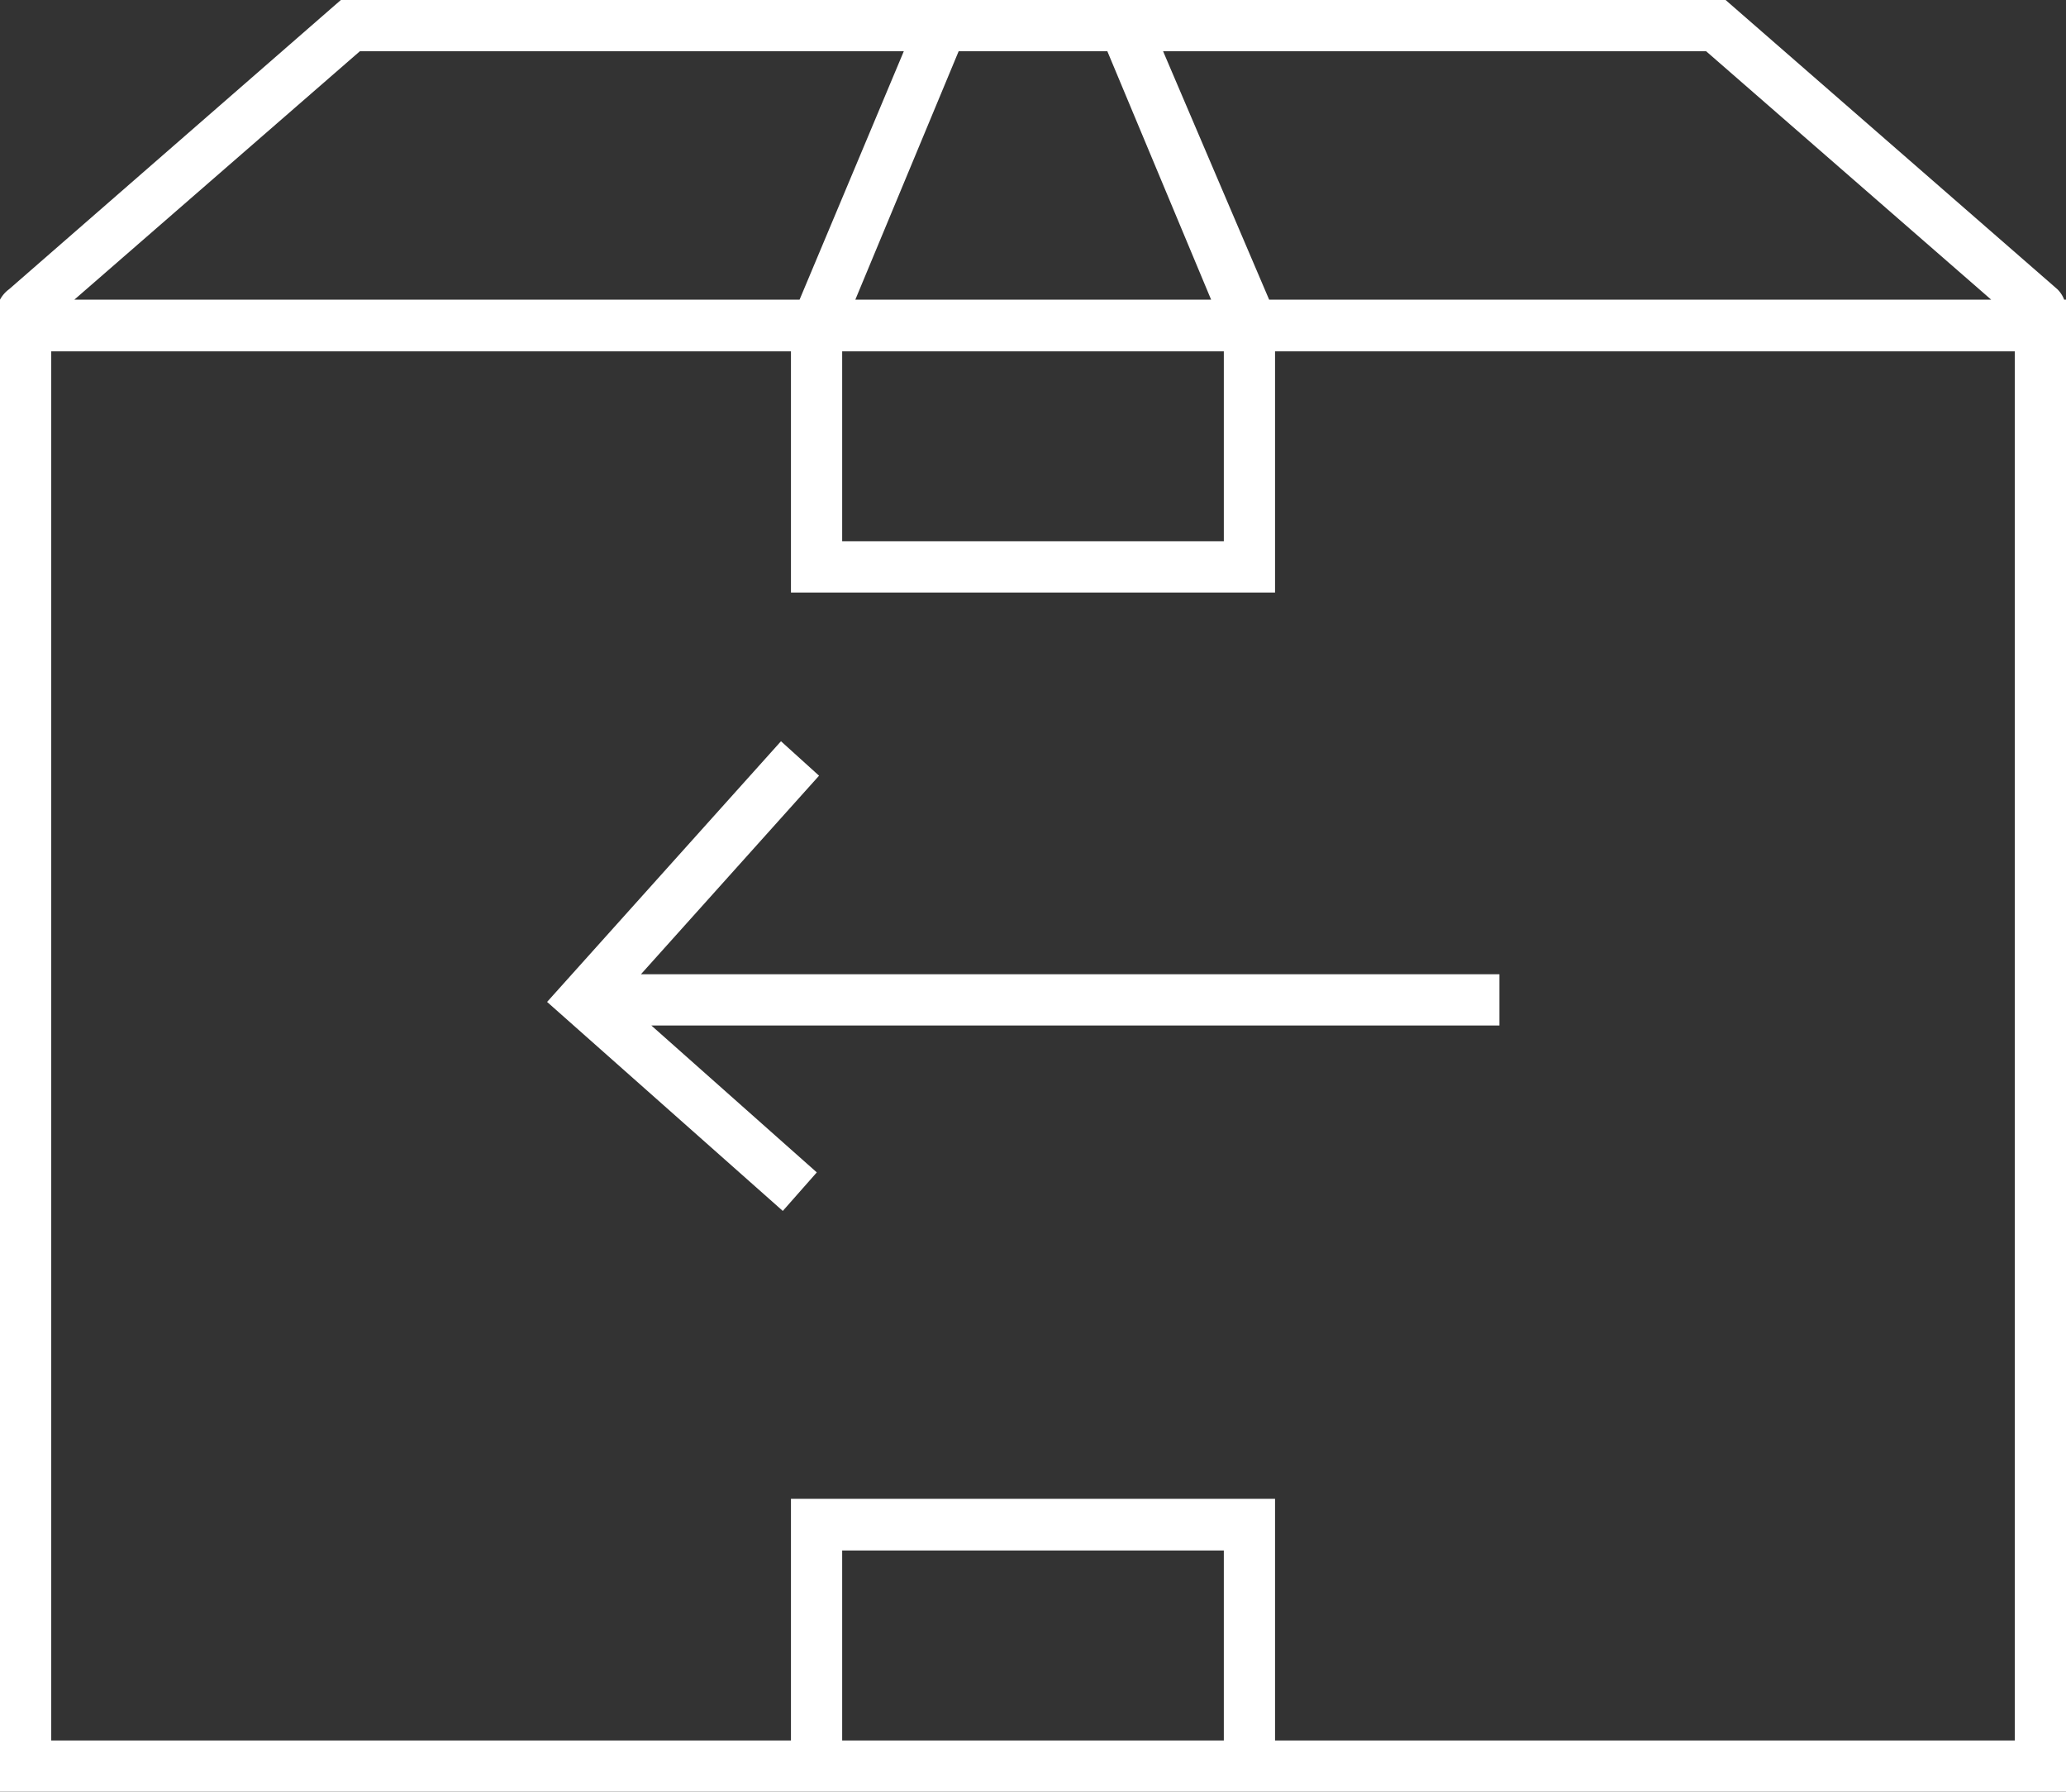<svg id="Capa_1" data-name="Capa 1" xmlns="http://www.w3.org/2000/svg" viewBox="0 0 45.58 39.52"><rect x="0" y="0" width="45.58" height="39.52" fill="#333333" stroke="none"/><defs><style>.cls-1{fill:#fff;}</style></defs><path class="cls-1" d="M45.54,6.61a.65.65,0,0,0-.15-.23L38.07,0H7.52L.2,6.38A.69.69,0,0,0,0,6.61H0V39.52H45.58V6.61Zm-7.9-5.48,6.29,5.48H28L25.66,1.13ZM18.58,7.75H27v4.19H18.58Zm5.85-6.62,2.29,5.48H18.87l2.28-5.48Zm-16.49,0h12L17.64,6.61h-16ZM18.58,38.39V34.2H27v4.19Zm25.87,0H28.13V33.06H17.45v5.33H1.13V7.75H17.45v5.32H28.13V7.75H44.45Z"/><polygon class="cls-1" points="18.07 17.11 17.23 16.35 12.07 22.1 17.27 26.71 18.02 25.86 14.37 22.62 33.08 22.62 33.08 21.49 14.14 21.49 18.07 17.11"/></svg>